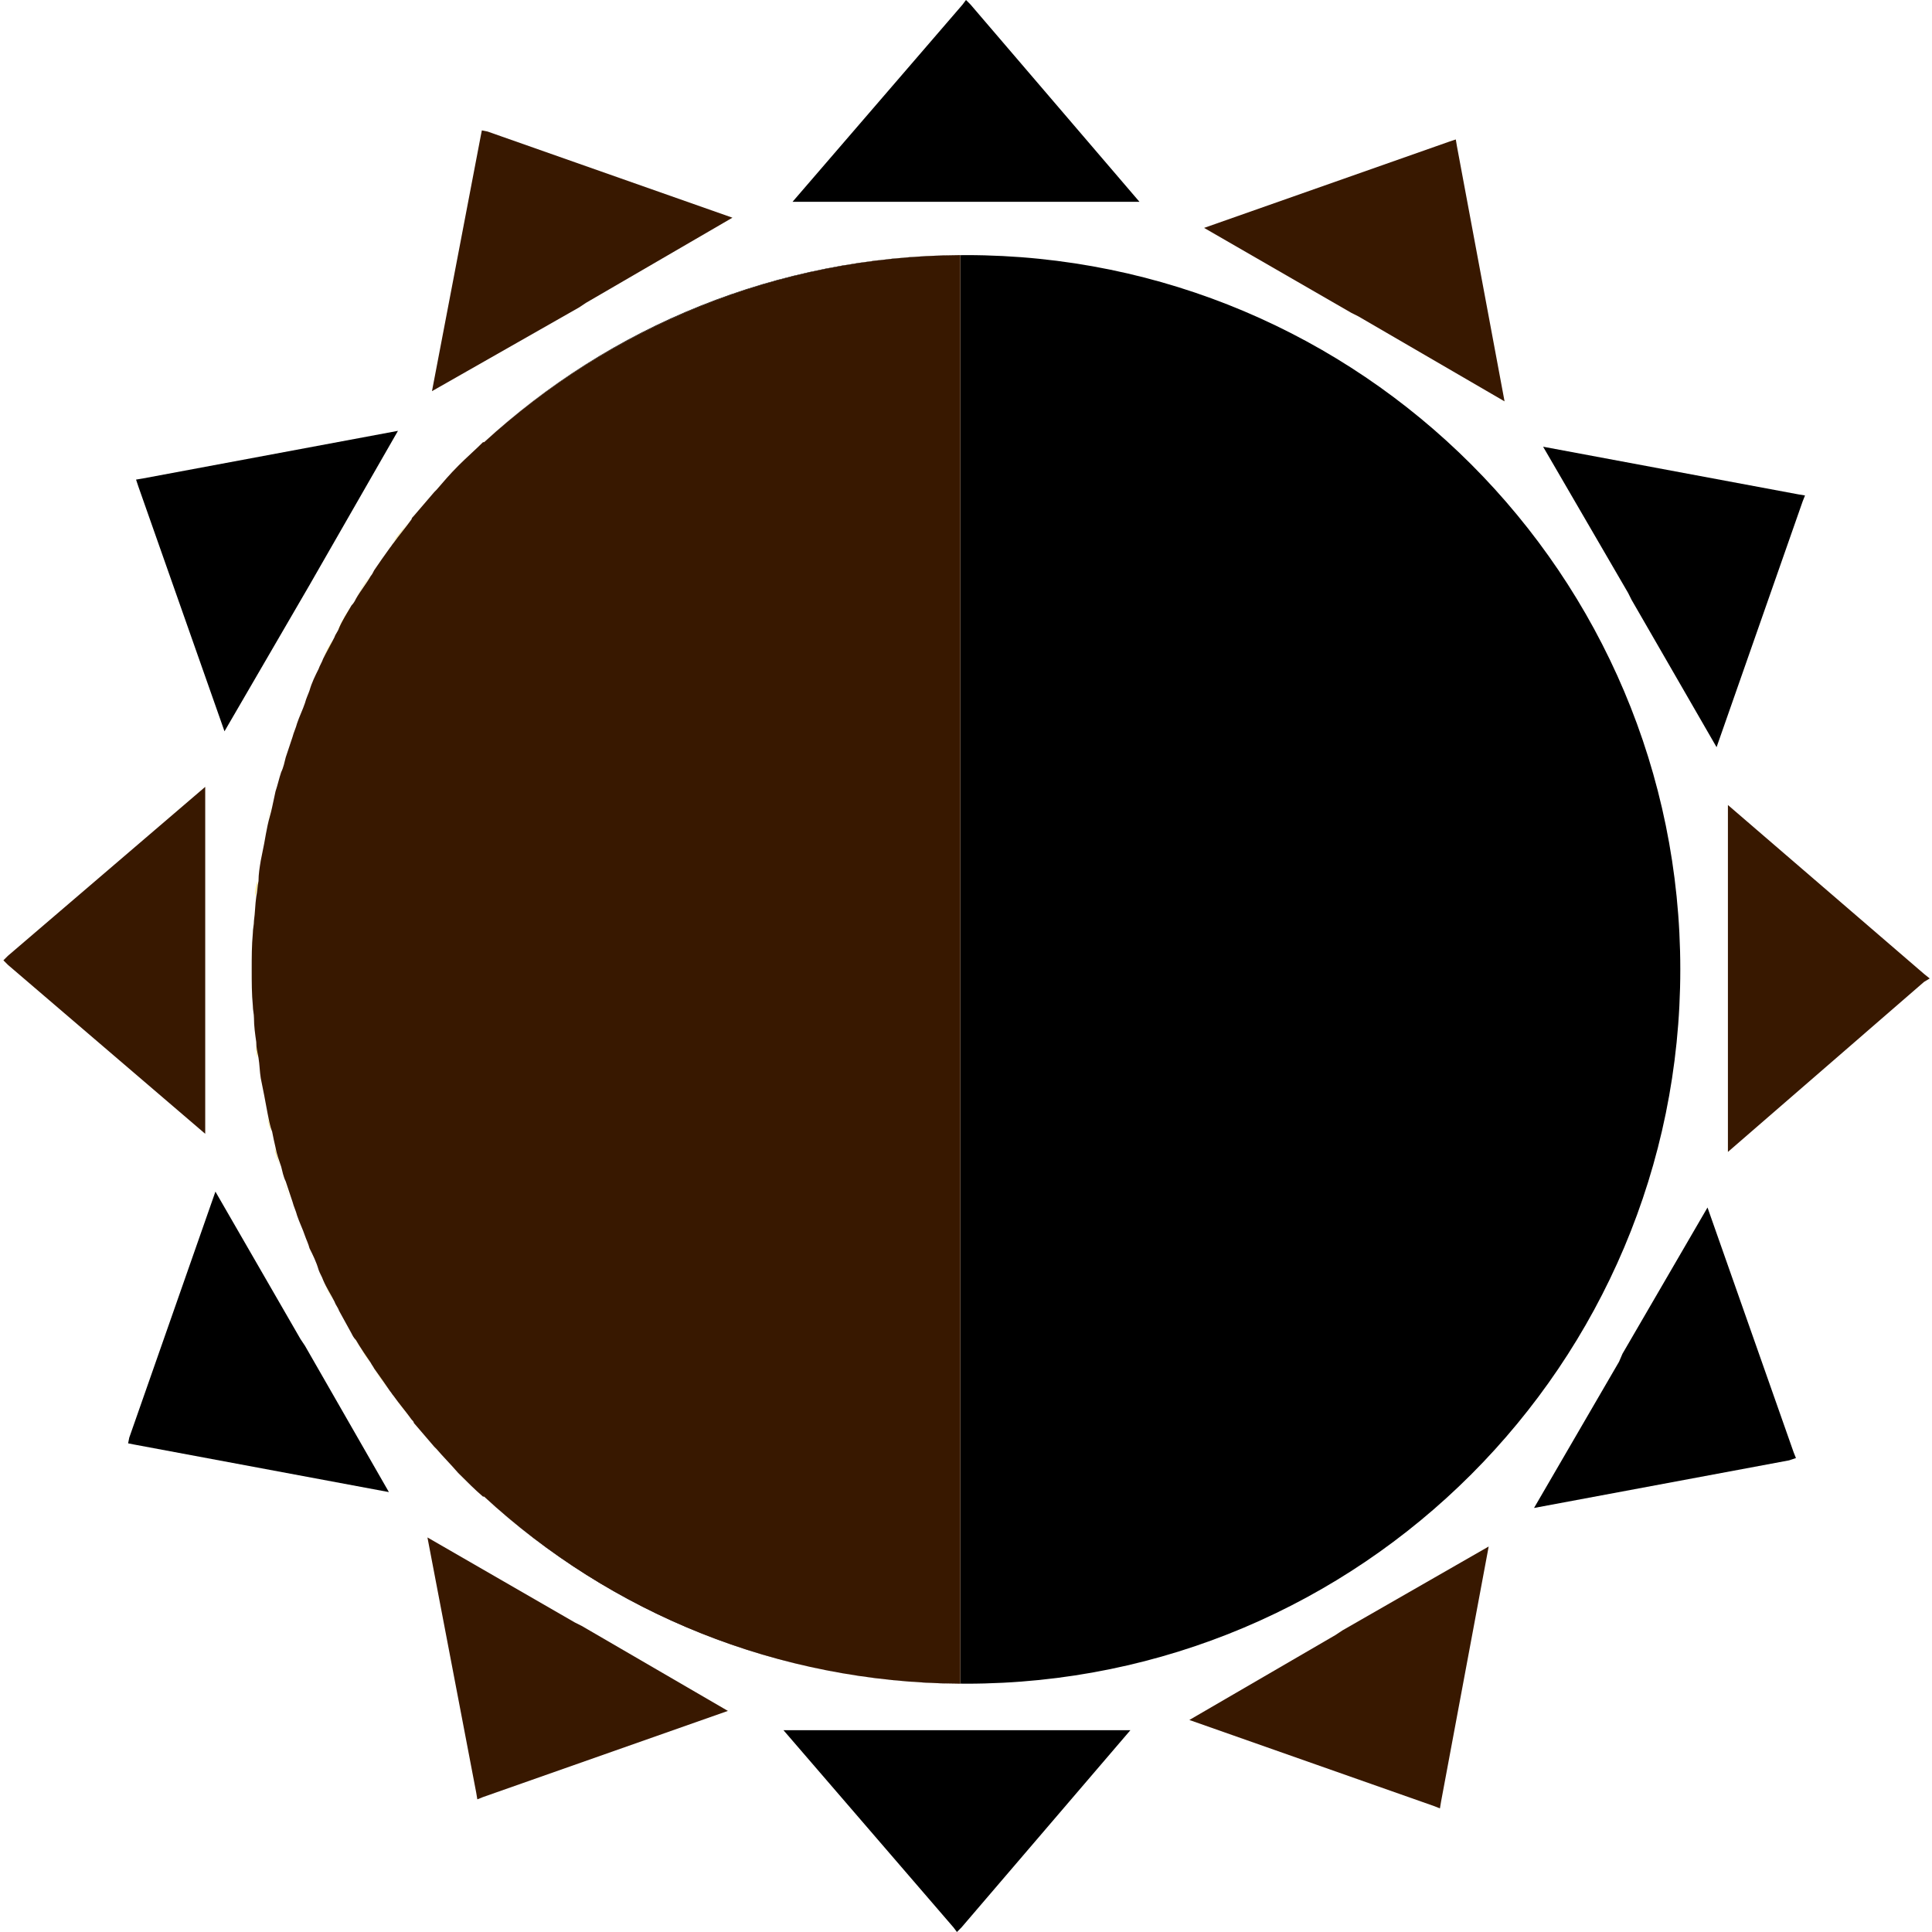 <?xml version="1.0" encoding="utf-8"?>
<!-- Generator: Adobe Illustrator 19.2.1, SVG Export Plug-In . SVG Version: 6.00 Build 0)  -->
<svg version="1.1" id="Capa_1" xmlns="http://www.w3.org/2000/svg" xmlns:xlink="http://www.w3.org/1999/xlink" x="0px" y="0px"
	 viewBox="0 0 170.4 170.4" style="enable-background:new 0 0 170.4 170.4;" xml:space="preserve">
<style type="text/css">
	.st0{fill:#381800;}
	.st1{fill:#FDD633;}
</style>
<g>
	<polygon points="85.6,17.8 100.5,17.8 85.6,0.4 85.2,0 84.9,0.4 69.9,17.8 84.9,17.8 	"/>
	<polygon class="st0" points="51.7,26.7 64.6,19.2 43,11.6 42.5,11.5 42.4,12 38.1,34.5 51.1,27.1 	"/>
	<polygon points="19.8,64.5 27.3,51.6 27.7,50.9 35.1,38 12.6,42.2 12,42.3 12.2,42.9 	"/>
	<polygon class="st0" points="18.1,85.1 18.1,84.3 18.1,69.4 0.7,84.3 0.3,84.7 0.7,85.1 18.1,100 	"/>
	<polygon points="26.5,118.1 19,105.1 11.4,126.8 11.3,127.3 11.8,127.4 34.3,131.6 26.9,118.7 	"/>
	<polygon class="st0" points="50.7,143.1 37.7,135.6 42,158.1 42.1,158.7 42.6,158.5 64.2,150.9 51.3,143.4 	"/>
	<polygon points="84.1,152.6 69.1,152.6 84.1,170 84.4,170.4 84.8,170 99.7,152.6 84.8,152.6 	"/>
	<polygon class="st0" points="117.8,144.2 104.9,151.7 126.5,159.3 127,159.5 127.1,158.9 131.3,136.4 118.4,143.8 	"/>
	<polygon points="150.6,106.5 143.1,119.4 142.8,120.1 135.3,133 157.8,128.8 158.4,128.6 158.2,128.1 	"/>
	<polygon class="st0" points="169.7,85.9 152.4,71 152.4,85.9 152.4,86.6 152.4,101.6 169.7,86.6 170.2,86.3 	"/>
	<polygon points="143.9,52.9 151.4,65.9 159,44.2 159.2,43.7 158.6,43.6 136.1,39.4 143.6,52.3 	"/>
	<polygon class="st0" points="119.8,27.9 132.7,35.4 128.5,12.9 128.4,12.3 127.8,12.5 106.2,20.1 119.2,27.6 	"/>
	<path class="st1" d="M22.3,82.3c0-0.4,0.1-0.7,0.1-1.1C22.4,81.5,22.3,81.9,22.3,82.3z"/>
	<path class="st1" d="M32.9,50.4c0.5-0.7,1-1.4,1.4-2C33.9,49,33.4,49.7,32.9,50.4z"/>
	<path class="st1" d="M29.4,114.7c-0.3-0.6-0.7-1.3-1-1.9C28.7,113.4,29,114,29.4,114.7z"/>
	<path class="st1" d="M31.3,52.9c0.4-0.7,0.8-1.4,1.3-2C32.1,51.6,31.7,52.2,31.3,52.9z"/>
	<path class="st1" d="M24.2,69.8c0.1-0.6,0.3-1.1,0.5-1.7C24.5,68.7,24.3,69.2,24.2,69.8z"/>
	<path class="st1" d="M29.8,55.6c0.4-0.7,0.7-1.3,1.1-2C30.5,54.2,30.1,54.9,29.8,55.6z"/>
	<path class="st1" d="M26.7,108.9c-0.2-0.6-0.5-1.2-0.7-1.8C26.2,107.7,26.5,108.3,26.7,108.9z"/>
	<path class="st1" d="M34.6,47.9c0.5-0.7,1.1-1.4,1.6-2.1C35.7,46.5,35.2,47.2,34.6,47.9z"/>
	<path class="st1" d="M36.5,45.6c0.6-0.7,1.2-1.4,1.8-2.1C37.7,44.2,37.1,44.9,36.5,45.6z"/>
	<path class="st1" d="M28,111.8c-0.3-0.6-0.6-1.2-0.8-1.9C27.4,110.6,27.7,111.2,28,111.8z"/>
	<path class="st1" d="M36.3,125.1c-0.5-0.7-1.1-1.4-1.6-2.1C35.2,123.8,35.7,124.4,36.3,125.1z"/>
	<path class="st1" d="M27.1,61c0.3-0.6,0.6-1.2,0.8-1.9C27.7,59.8,27.4,60.4,27.1,61z"/>
	<path class="st1" d="M26,63.9c0.2-0.6,0.5-1.2,0.7-1.8C26.5,62.7,26.2,63.3,26,63.9z"/>
	<path class="st1" d="M25,66.8c0.2-0.6,0.4-1.2,0.6-1.8C25.4,65.6,25.2,66.2,25,66.8z"/>
	<path class="st1" d="M32.6,120.1c-0.4-0.7-0.9-1.3-1.3-2C31.7,118.7,32.1,119.4,32.6,120.1z"/>
	<path class="st1" d="M30.9,117.4c-0.4-0.7-0.8-1.3-1.1-2C30.1,116.1,30.5,116.7,30.9,117.4z"/>
	<path class="st1" d="M28.4,58.3c0.3-0.7,0.7-1.3,1-1.9C29,57,28.7,57.6,28.4,58.3z"/>
	<path class="st1" d="M24.7,102.9c-0.2-0.6-0.3-1.1-0.5-1.7C24.3,101.8,24.5,102.3,24.7,102.9z"/>
	<path class="st1" d="M40.4,129.8c-0.7-0.7-1.3-1.4-1.9-2.1C39.1,128.4,39.7,129.1,40.4,129.8z"/>
	<path class="st1" d="M22.5,79.1c0-0.5,0.1-0.9,0.2-1.4C22.7,78.1,22.6,78.6,22.5,79.1z"/>
	<path class="st1" d="M42.6,131.9c-0.7-0.7-1.4-1.3-2.1-2C41.2,130.6,41.9,131.2,42.6,131.9z"/>
	<path class="st1" d="M38.3,127.5c-0.6-0.7-1.2-1.4-1.8-2.1C37.1,126.1,37.7,126.8,38.3,127.5z"/>
	<path class="st1" d="M23.2,96.6c-0.1-0.5-0.2-1-0.3-1.5C23,95.6,23.1,96.1,23.2,96.6z"/>
	<path class="st1" d="M22.4,89.8c0-0.4-0.1-0.7-0.1-1.1C22.3,89.1,22.4,89.4,22.4,89.8z"/>
	<path class="st1" d="M23.5,72.8c0.1-0.5,0.2-1.1,0.4-1.6C23.7,71.8,23.6,72.3,23.5,72.8z"/>
	<path d="M85.2,22.5c-16.4,0-31.3,6.3-42.5,16.5c11.1-10.2,25.8-16.4,42-16.5v126c-16.2-0.1-30.9-6.4-42-16.5
		c11.2,10.3,26.1,16.5,42.5,16.5c34.8,0,63-28.2,63-63S120,22.5,85.2,22.5z"/>
	<path class="st1" d="M22.7,93.3c-0.1-0.5-0.1-0.9-0.2-1.4C22.6,92.4,22.7,92.8,22.7,93.3z"/>
	<path class="st1" d="M25.6,105.9c-0.2-0.6-0.4-1.2-0.6-1.8C25.2,104.8,25.4,105.3,25.6,105.9z"/>
	<path class="st1" d="M22.9,75.9c0.1-0.5,0.2-1,0.3-1.5C23.1,74.9,23,75.4,22.9,75.9z"/>
	<path class="st1" d="M38.5,43.3c0.6-0.7,1.3-1.4,1.9-2.1C39.7,41.9,39.1,42.6,38.5,43.3z"/>
	<path class="st1" d="M34.3,122.6c-0.5-0.7-1-1.4-1.4-2C33.4,121.3,33.9,122,34.3,122.6z"/>
	<path class="st1" d="M23.9,99.8c-0.1-0.5-0.3-1.1-0.4-1.6C23.6,98.7,23.7,99.2,23.9,99.8z"/>
	<path class="st1" d="M40.5,41.1c0.7-0.7,1.4-1.4,2.1-2C41.9,39.7,41.2,40.4,40.5,41.1z"/>
	<path class="st0" d="M84.7,22.5c-16.2,0.1-30.9,6.4-42,16.5c0,0,0,0-0.1,0c-0.7,0.7-1.4,1.3-2.1,2c0,0-0.1,0.1-0.1,0.1
		c-0.7,0.7-1.3,1.4-1.9,2.1c-0.1,0.1-0.1,0.1-0.2,0.2c-0.6,0.7-1.2,1.4-1.8,2.1c-0.1,0.1-0.2,0.2-0.2,0.3c-0.5,0.7-1.1,1.4-1.6,2.1
		c-0.1,0.1-0.2,0.3-0.3,0.4c-0.5,0.7-1,1.4-1.4,2c-0.1,0.2-0.2,0.4-0.3,0.5c-0.4,0.7-0.9,1.3-1.3,2c-0.1,0.2-0.2,0.4-0.4,0.6
		c-0.4,0.7-0.8,1.3-1.1,2c-0.1,0.3-0.3,0.5-0.4,0.8c-0.3,0.6-0.7,1.3-1,1.9c-0.1,0.3-0.3,0.6-0.4,0.9c-0.3,0.6-0.6,1.2-0.8,1.9
		c-0.1,0.3-0.3,0.7-0.4,1.1c-0.2,0.6-0.5,1.2-0.7,1.8c-0.1,0.4-0.3,0.8-0.4,1.2c-0.2,0.6-0.4,1.2-0.6,1.8c-0.1,0.4-0.2,0.9-0.4,1.3
		c-0.2,0.6-0.3,1.1-0.5,1.7c-0.1,0.5-0.2,0.9-0.3,1.4c-0.1,0.5-0.3,1.1-0.4,1.6c-0.1,0.5-0.2,1-0.3,1.6c-0.1,0.5-0.2,1-0.3,1.5
		c-0.1,0.6-0.2,1.2-0.2,1.8c-0.1,0.5-0.1,0.9-0.2,1.4c-0.1,0.7-0.1,1.4-0.2,2.1c0,0.4-0.1,0.7-0.1,1.1c-0.1,1.1-0.1,2.1-0.1,3.2
		s0,2.2,0.1,3.2c0,0.4,0.1,0.7,0.1,1.1c0,0.7,0.1,1.4,0.2,2.1c0,0.5,0.1,0.9,0.2,1.4c0.1,0.6,0.1,1.2,0.2,1.8c0.1,0.5,0.2,1,0.3,1.5
		c0.1,0.5,0.2,1.1,0.3,1.6c0.1,0.5,0.2,1.1,0.4,1.6c0.1,0.5,0.2,1,0.3,1.4c0.1,0.6,0.3,1.1,0.5,1.7c0.1,0.4,0.2,0.9,0.4,1.3
		c0.2,0.6,0.4,1.2,0.6,1.8c0.1,0.4,0.3,0.8,0.4,1.2c0.2,0.6,0.5,1.2,0.7,1.8c0.1,0.3,0.3,0.7,0.4,1.1c0.3,0.6,0.6,1.2,0.8,1.9
		c0.1,0.3,0.3,0.6,0.4,0.9c0.3,0.7,0.7,1.3,1,1.9c0.1,0.3,0.3,0.5,0.4,0.8c0.4,0.7,0.7,1.3,1.1,2c0.1,0.2,0.2,0.4,0.4,0.6
		c0.4,0.7,0.9,1.4,1.3,2c0.1,0.2,0.2,0.3,0.3,0.5c0.5,0.7,1,1.4,1.4,2c0.1,0.1,0.2,0.3,0.3,0.4c0.5,0.7,1.1,1.4,1.6,2.1
		c0.1,0.1,0.2,0.2,0.2,0.3c0.6,0.7,1.2,1.4,1.8,2.1c0.1,0.1,0.1,0.1,0.2,0.2c0.6,0.7,1.3,1.4,1.9,2.1c0,0,0.1,0.1,0.1,0.1
		c0.7,0.7,1.4,1.4,2.1,2c0,0,0,0,0.1,0c11.1,10.2,25.8,16.4,42,16.5L84.7,22.5L84.7,22.5z"/>
</g>
</svg>
